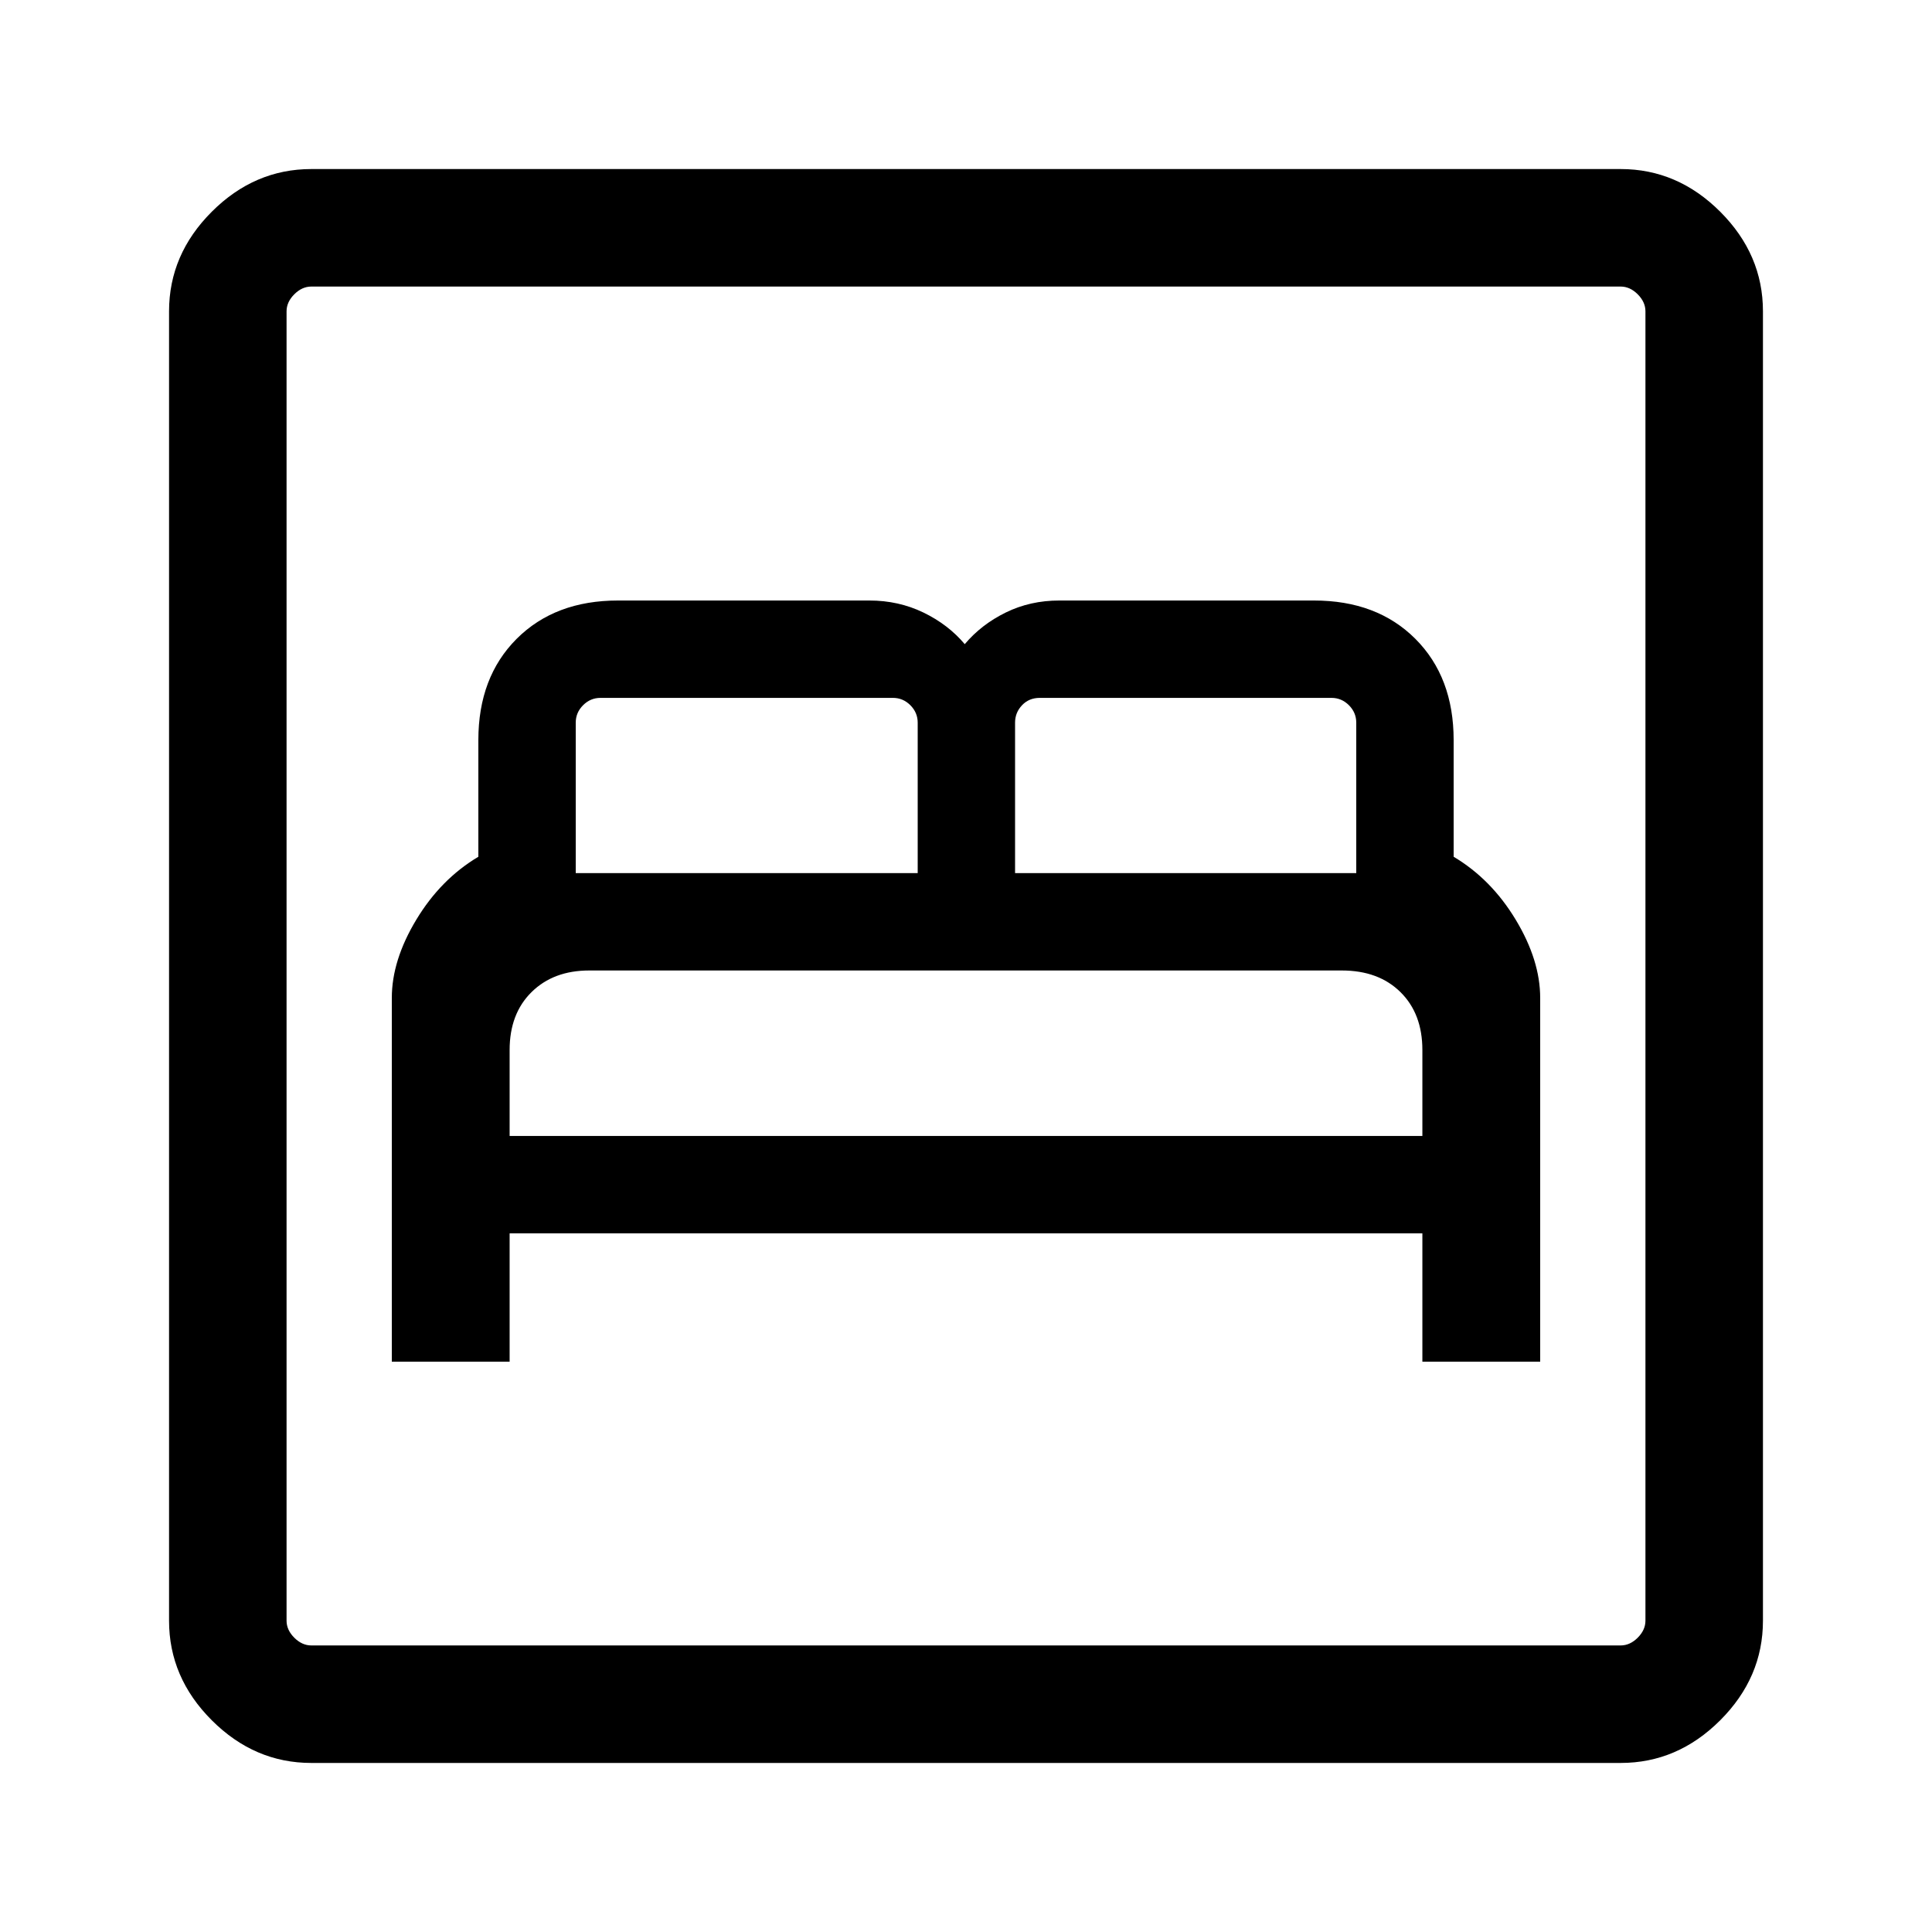 <svg xmlns="http://www.w3.org/2000/svg" height="48" viewBox="0 -960 960 960" width="48"><path d="M194.69-283.39h58.54v-63.76h453.54v63.76h58.54v-180.74q0-18.72-12.16-38.87-12.15-20.15-30.84-31.28v-57.95q0-31.31-19.04-50.35-19.04-19.03-50.35-19.03H526.38q-14.47 0-26.62 5.96-12.14 5.96-20.38 15.73-8.23-9.77-20.56-15.73-12.34-5.96-26.82-5.96H307.08q-31.31 0-50.35 19.03-19.04 19.04-19.04 50.35v57.95Q219-523.15 206.85-503q-12.16 20.15-12.16 38.87v180.74Zm58.54-112.15v-42.73q0-18.02 10.89-28.76 10.88-10.74 28.66-10.74h373.98q18.24 0 29.12 10.74 10.89 10.74 10.89 28.76v42.73H253.23Zm32.85-130.61v-74.77q0-5 3.65-8.66 3.66-3.65 8.66-3.65h145.3q5 0 8.66 3.65 3.65 3.66 3.65 8.66v74.77H286.08Zm218.3 0v-74.77q0-5 3.47-8.66 3.46-3.65 8.84-3.65h144.92q5 0 8.66 3.65 3.65 3.66 3.65 8.66v74.77H504.38ZM154.69-84q-28.25 0-49.47-21.22T84-154.69v-650.62q0-28.25 21.22-49.47T154.69-876h650.62q28.25 0 49.47 21.22T876-805.31v650.62q0 28.25-21.22 49.47T805.31-84H154.69Zm0-58.39h650.62q4.61 0 8.46-3.84 3.84-3.85 3.84-8.46v-650.62q0-4.61-3.84-8.46-3.85-3.84-8.46-3.84H154.69q-4.61 0-8.46 3.84-3.84 3.85-3.84 8.46v650.62q0 4.61 3.84 8.46 3.85 3.84 8.46 3.84Zm-12.3 0v-675.22 675.22Z"/></svg>